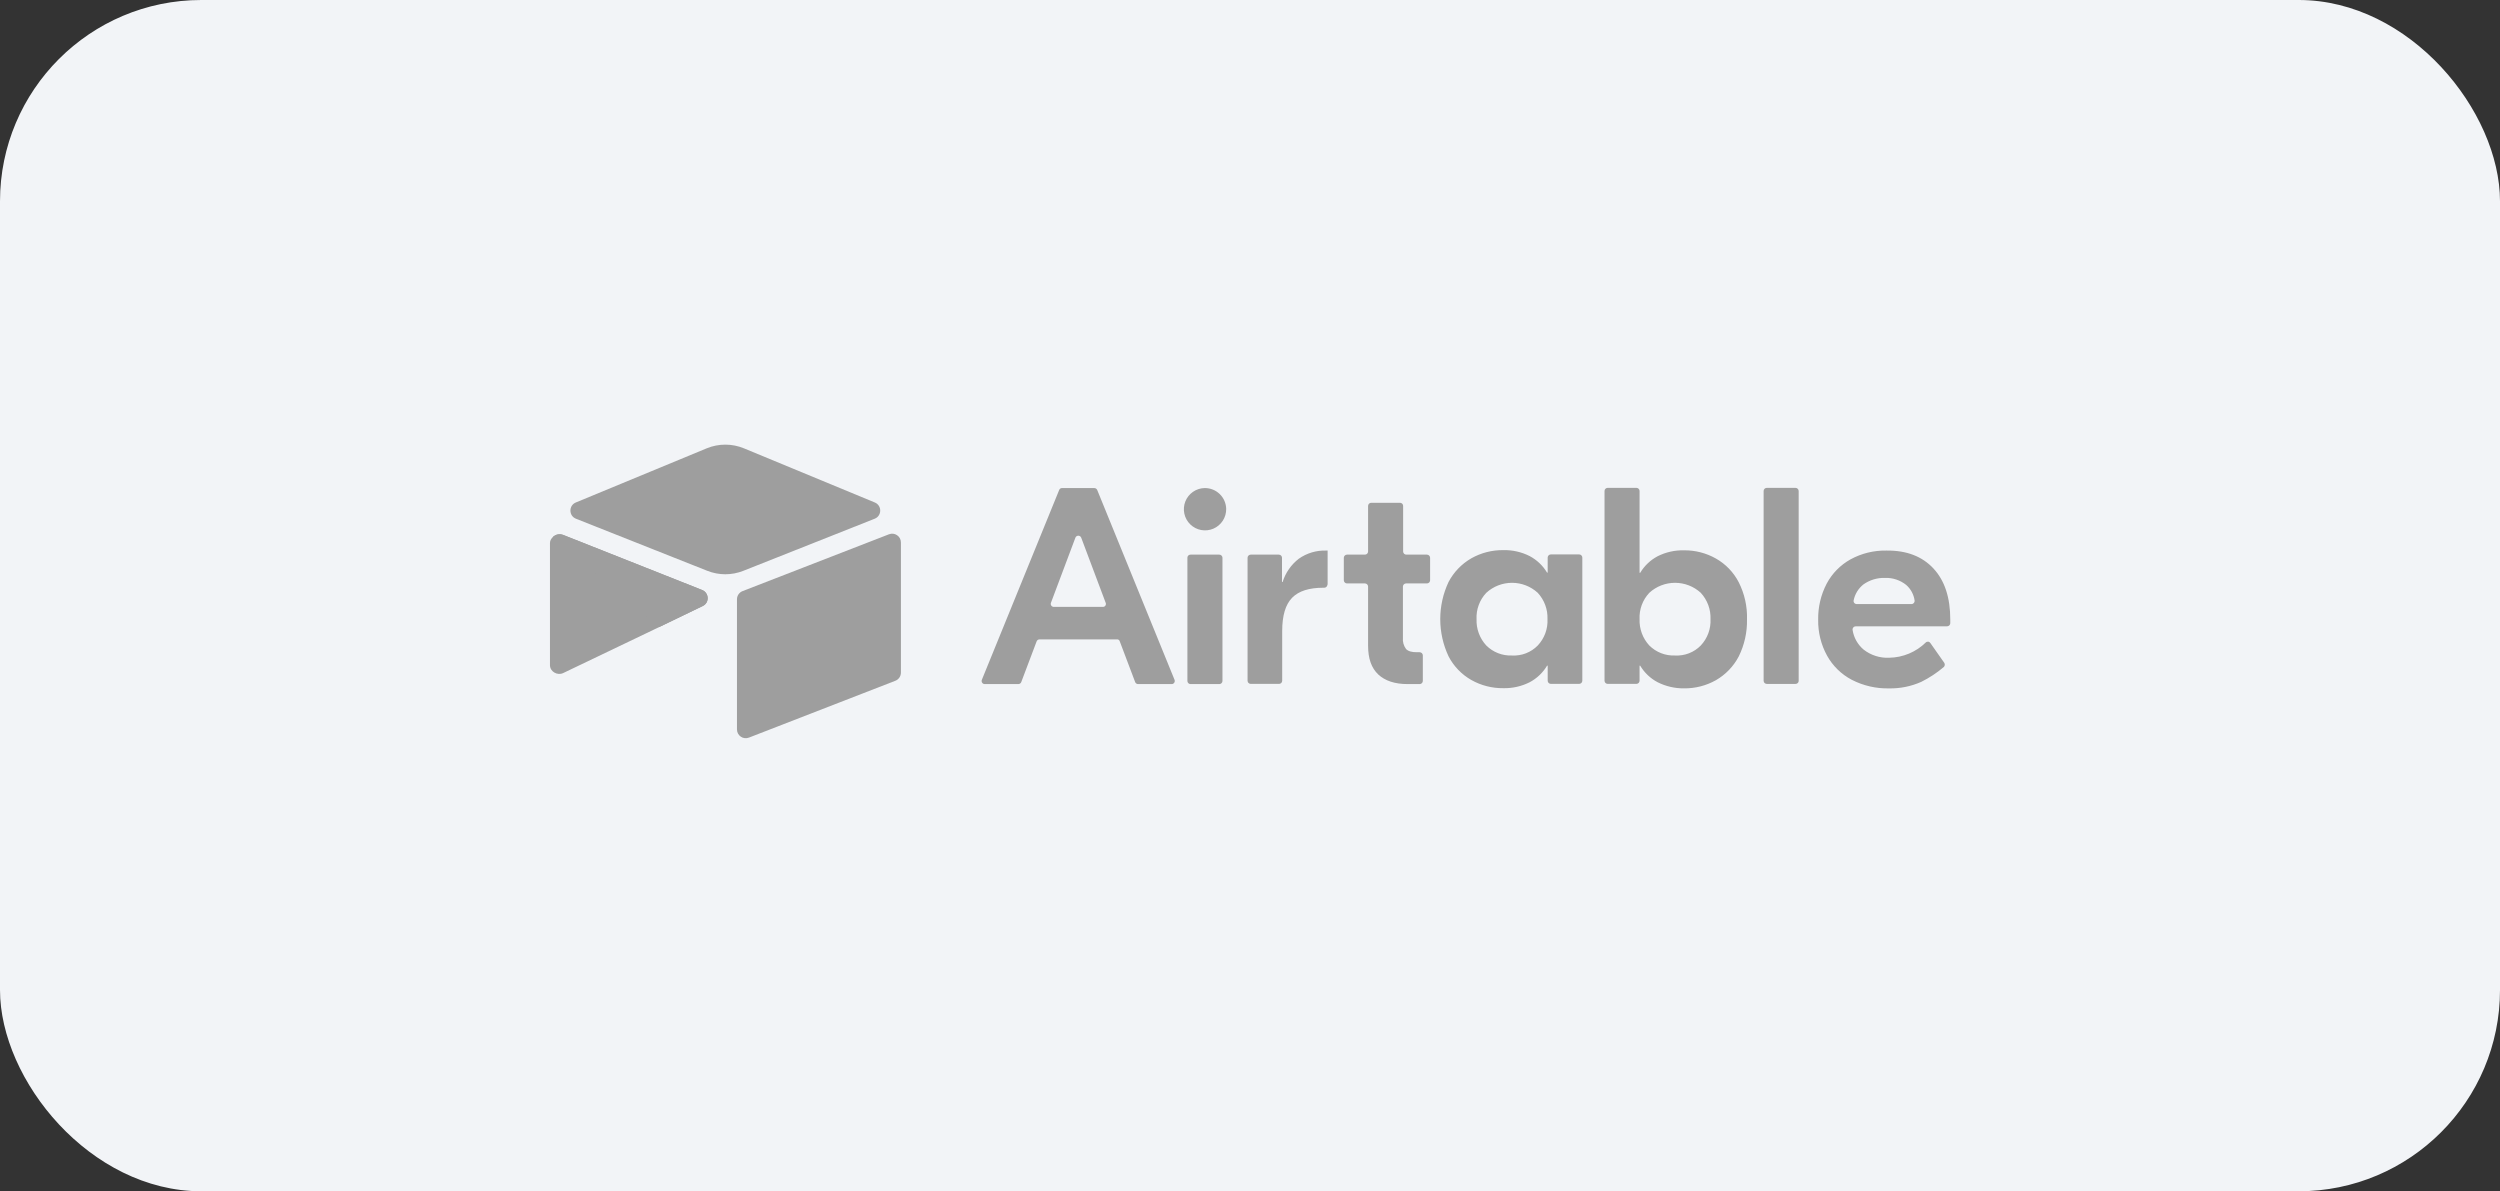 <svg width="298" height="142" viewBox="0 0 298 142" fill="none" xmlns="http://www.w3.org/2000/svg">
<rect x="0" y="0" width="298" height="142" fill="#333333" stroke="none"/>
<rect width="298" height="142" rx="24" fill="#F2F4F7"/>
<g clip-path="url(#clip0_1_1532)">
<path d="M131.798 71.857L128.881 64.092C128.854 64.022 128.806 63.962 128.744 63.919C128.683 63.877 128.609 63.854 128.534 63.854C128.459 63.854 128.386 63.877 128.324 63.919C128.263 63.962 128.215 64.022 128.188 64.092L125.271 71.858C125.251 71.913 125.244 71.972 125.252 72.03C125.26 72.088 125.282 72.144 125.316 72.192C125.35 72.239 125.395 72.278 125.448 72.304C125.5 72.331 125.559 72.343 125.617 72.342H131.476C131.564 72.343 131.648 72.311 131.713 72.252C131.777 72.193 131.817 72.112 131.824 72.025C131.83 71.968 131.821 71.911 131.798 71.858V71.857ZM133.157 76.214H123.912C123.836 76.214 123.763 76.238 123.701 76.281C123.639 76.324 123.592 76.385 123.565 76.456L121.735 81.3C121.709 81.37 121.662 81.431 121.6 81.474C121.539 81.518 121.466 81.541 121.39 81.542H117.382C117.321 81.543 117.26 81.528 117.206 81.5C117.152 81.472 117.105 81.43 117.071 81.379C117.037 81.329 117.016 81.27 117.01 81.209C117.004 81.148 117.013 81.087 117.037 81.031L126.258 58.396C126.285 58.328 126.334 58.27 126.396 58.23C126.458 58.191 126.532 58.172 126.605 58.177H130.436C130.509 58.177 130.58 58.198 130.642 58.237C130.703 58.276 130.752 58.331 130.784 58.396L140.004 81.031C140.027 81.087 140.037 81.149 140.03 81.21C140.024 81.271 140.003 81.329 139.969 81.38C139.934 81.431 139.888 81.473 139.834 81.501C139.779 81.53 139.719 81.544 139.657 81.543H135.655C135.579 81.543 135.506 81.519 135.444 81.475C135.382 81.432 135.335 81.371 135.309 81.3L133.479 76.456C133.461 76.385 133.42 76.321 133.361 76.277C133.303 76.233 133.231 76.21 133.157 76.213V76.214ZM141.909 66.112H145.346C145.443 66.113 145.536 66.153 145.605 66.221C145.674 66.289 145.714 66.381 145.718 66.478V81.179C145.714 81.276 145.674 81.368 145.605 81.436C145.536 81.503 145.443 81.542 145.346 81.543H141.91C141.813 81.542 141.72 81.504 141.651 81.436C141.582 81.368 141.541 81.276 141.538 81.179V66.478C141.537 66.429 141.547 66.381 141.565 66.336C141.584 66.291 141.611 66.25 141.646 66.216C141.681 66.181 141.722 66.154 141.768 66.137C141.813 66.119 141.862 66.11 141.91 66.112H141.909ZM158.228 69.689C158.225 69.786 158.185 69.879 158.116 69.947C158.047 70.016 157.954 70.055 157.857 70.057H157.758C156.052 70.057 154.816 70.444 154.025 71.248C153.234 72.053 152.838 73.366 152.838 75.213V81.153C152.835 81.25 152.795 81.342 152.726 81.41C152.657 81.478 152.565 81.517 152.468 81.52H149.079C148.983 81.517 148.89 81.478 148.821 81.41C148.753 81.342 148.713 81.25 148.709 81.153V66.478C148.713 66.381 148.753 66.289 148.822 66.221C148.891 66.153 148.984 66.113 149.08 66.112H152.442C152.539 66.113 152.632 66.152 152.702 66.22C152.771 66.288 152.811 66.381 152.815 66.478V69.374H152.888C153.231 68.274 153.904 67.306 154.816 66.601C155.769 65.929 156.915 65.587 158.08 65.627H158.253V69.691H158.228V69.689ZM167.598 69.545C167.502 69.547 167.41 69.585 167.341 69.653C167.272 69.72 167.232 69.811 167.228 69.908V76.018C167.182 76.496 167.314 76.972 167.598 77.359C167.846 77.624 168.266 77.746 168.884 77.746H169.231C169.327 77.748 169.42 77.787 169.488 77.855C169.557 77.923 169.597 78.015 169.6 78.112V81.178C169.597 81.275 169.557 81.366 169.488 81.434C169.419 81.502 169.327 81.54 169.231 81.542H167.773C166.264 81.542 165.103 81.152 164.287 80.397C163.471 79.62 163.076 78.499 163.076 76.967V69.908C163.072 69.811 163.032 69.719 162.962 69.652C162.893 69.584 162.8 69.546 162.703 69.545H160.553C160.456 69.543 160.364 69.504 160.295 69.435C160.226 69.367 160.186 69.275 160.183 69.178V66.478C160.186 66.381 160.226 66.289 160.295 66.221C160.364 66.153 160.456 66.113 160.553 66.112H162.705C162.801 66.11 162.894 66.072 162.963 66.004C163.032 65.936 163.073 65.845 163.076 65.748V60.294C163.079 60.198 163.119 60.106 163.189 60.038C163.258 59.971 163.35 59.932 163.447 59.931H166.883C166.98 59.932 167.073 59.971 167.142 60.038C167.211 60.106 167.251 60.198 167.254 60.294V65.748C167.257 65.845 167.298 65.936 167.367 66.004C167.436 66.072 167.529 66.11 167.625 66.112H170.097C170.194 66.113 170.287 66.153 170.356 66.221C170.425 66.289 170.465 66.381 170.468 66.478V69.178C170.465 69.275 170.425 69.367 170.356 69.436C170.287 69.504 170.194 69.543 170.097 69.545H167.598ZM183.298 76.944C183.693 76.526 184 76.032 184.2 75.492C184.399 74.952 184.488 74.378 184.46 73.803C184.482 73.229 184.391 72.656 184.191 72.117C183.992 71.578 183.688 71.084 183.298 70.662C182.461 69.896 181.367 69.471 180.232 69.471C179.097 69.471 178.004 69.896 177.167 70.662C176.771 71.081 176.465 71.575 176.265 72.114C176.065 72.654 175.977 73.228 176.005 73.803C175.983 74.377 176.074 74.95 176.273 75.489C176.473 76.028 176.776 76.522 177.167 76.944C177.568 77.343 178.047 77.655 178.575 77.861C179.103 78.066 179.667 78.159 180.233 78.136C180.799 78.167 181.366 78.077 181.895 77.872C182.424 77.666 182.903 77.35 183.299 76.944H183.298ZM175.385 81.058C174.224 80.4 173.28 79.418 172.667 78.232C172.015 76.847 171.678 75.334 171.678 73.802C171.678 72.271 172.015 70.759 172.667 69.373C173.287 68.193 174.23 67.213 175.385 66.549C176.546 65.895 177.859 65.559 179.191 65.575C180.281 65.549 181.36 65.792 182.332 66.283C183.192 66.738 183.91 67.42 184.409 68.255H184.483V66.451C184.487 66.354 184.527 66.263 184.596 66.195C184.665 66.127 184.757 66.089 184.853 66.087H188.241C188.338 66.088 188.43 66.127 188.499 66.195C188.568 66.262 188.609 66.354 188.612 66.451V81.151C188.609 81.248 188.569 81.341 188.5 81.409C188.43 81.478 188.337 81.517 188.24 81.518H184.856C184.759 81.516 184.666 81.477 184.597 81.409C184.528 81.34 184.487 81.248 184.485 81.151V79.351H184.41C183.911 80.187 183.193 80.87 182.332 81.325C181.359 81.814 180.28 82.057 179.191 82.031C177.859 82.047 176.546 81.711 175.385 81.058ZM202.731 76.944C203.125 76.526 203.432 76.032 203.632 75.492C203.832 74.952 203.92 74.378 203.892 73.803C203.915 73.229 203.823 72.656 203.624 72.117C203.424 71.578 203.12 71.084 202.731 70.662C201.894 69.896 200.799 69.471 199.664 69.471C198.53 69.471 197.435 69.896 196.598 70.662C196.203 71.081 195.897 71.575 195.697 72.114C195.498 72.654 195.409 73.228 195.437 73.803C195.415 74.377 195.507 74.95 195.706 75.489C195.905 76.028 196.208 76.522 196.599 76.944C197 77.343 197.479 77.655 198.008 77.861C198.536 78.066 199.099 78.159 199.666 78.136C200.232 78.167 200.799 78.077 201.328 77.871C201.857 77.666 202.335 77.35 202.732 76.944H202.731ZM197.589 81.323C196.728 80.868 196.01 80.185 195.511 79.35H195.436V81.152C195.432 81.249 195.393 81.341 195.324 81.409C195.255 81.477 195.163 81.516 195.066 81.518H191.629C191.532 81.516 191.44 81.477 191.371 81.409C191.302 81.341 191.261 81.249 191.259 81.152V58.517C191.261 58.42 191.302 58.328 191.371 58.261C191.44 58.193 191.532 58.154 191.629 58.152H195.066C195.163 58.153 195.255 58.192 195.324 58.26C195.394 58.327 195.434 58.419 195.437 58.516V68.278H195.512C196.011 67.443 196.73 66.76 197.589 66.304C198.562 65.815 199.639 65.572 200.728 65.598C202.06 65.582 203.374 65.919 204.534 66.575C205.695 67.231 206.64 68.212 207.253 69.396C207.948 70.767 208.288 72.29 208.243 73.826C208.275 75.361 207.936 76.88 207.254 78.256C206.633 79.436 205.69 80.416 204.535 81.08C203.374 81.734 202.06 82.069 200.728 82.053C199.638 82.062 198.561 81.811 197.587 81.321L197.589 81.323ZM214.03 81.521H210.595C210.498 81.519 210.405 81.48 210.335 81.412C210.266 81.343 210.226 81.251 210.223 81.153V58.518C210.227 58.421 210.267 58.329 210.336 58.261C210.406 58.193 210.499 58.154 210.596 58.153H214.031C214.128 58.155 214.219 58.194 214.288 58.262C214.356 58.329 214.397 58.42 214.401 58.517V81.152C214.402 81.224 214.382 81.293 214.344 81.353C214.305 81.413 214.249 81.46 214.183 81.489C214.135 81.51 214.083 81.52 214.031 81.518V81.521H214.03ZM222.115 69.667C221.516 70.144 221.105 70.817 220.953 71.566C220.942 71.62 220.944 71.676 220.958 71.73C220.971 71.783 220.997 71.833 221.033 71.875C221.068 71.917 221.113 71.95 221.164 71.973C221.213 71.995 221.269 72.006 221.324 72.004H227.851C227.903 72.005 227.955 71.994 228.004 71.972C228.052 71.951 228.094 71.92 228.129 71.88C228.165 71.841 228.191 71.795 228.207 71.745C228.223 71.695 228.228 71.642 228.222 71.59C228.123 70.862 227.762 70.196 227.207 69.715C226.492 69.147 225.598 68.853 224.686 68.886C223.767 68.861 222.864 69.134 222.115 69.666L222.113 69.667H222.115ZM230.472 67.769C231.806 69.203 232.474 71.23 232.473 73.852V74.292C232.469 74.389 232.429 74.481 232.36 74.548C232.29 74.616 232.198 74.654 232.102 74.656H221.201C221.146 74.657 221.093 74.67 221.045 74.693C220.995 74.716 220.951 74.749 220.917 74.791C220.881 74.832 220.855 74.88 220.84 74.932C220.825 74.985 220.821 75.039 220.829 75.093C220.97 76.005 221.436 76.835 222.141 77.43C223.006 78.107 224.085 78.452 225.182 78.403C226.821 78.38 228.389 77.726 229.558 76.578C229.596 76.542 229.642 76.516 229.692 76.501C229.743 76.485 229.795 76.481 229.847 76.488C229.899 76.495 229.949 76.513 229.992 76.542C230.037 76.57 230.074 76.608 230.102 76.652L231.758 79.012C231.805 79.087 231.826 79.176 231.816 79.264C231.807 79.353 231.769 79.436 231.708 79.5C230.886 80.201 229.981 80.797 229.014 81.278C227.809 81.815 226.5 82.081 225.181 82.056C223.635 82.091 222.105 81.739 220.731 81.032C219.492 80.381 218.469 79.383 217.788 78.16C217.068 76.849 216.702 75.373 216.726 73.878C216.699 72.379 217.047 70.899 217.74 69.57C218.389 68.351 219.376 67.346 220.583 66.675C221.894 65.96 223.367 65.599 224.861 65.627C227.283 65.599 229.137 66.33 230.472 67.768V67.769ZM146.162 60.663C146.169 61.162 146.028 61.652 145.757 62.07C145.486 62.489 145.097 62.818 144.638 63.015C144.18 63.213 143.674 63.27 143.183 63.18C142.693 63.09 142.24 62.856 141.882 62.508C141.524 62.161 141.278 61.715 141.173 61.227C141.069 60.739 141.111 60.231 141.295 59.768C141.48 59.304 141.797 58.906 142.208 58.623C142.618 58.339 143.104 58.184 143.602 58.177H143.615C144.28 58.174 144.92 58.432 145.397 58.897C145.873 59.361 146.148 59.994 146.162 60.659V60.662V60.663Z" fill="#9E9E9E"/>
<path d="M84.236 53.442L68.639 59.895C67.772 60.254 67.781 61.486 68.654 61.832L84.316 68.043C85.692 68.589 87.224 68.589 88.6 68.043L104.262 61.832C105.135 61.486 105.144 60.254 104.276 59.895L88.68 53.442C87.257 52.853 85.659 52.853 84.236 53.442Z" fill="#9E9E9E"/>
<path d="M87.847 71.434V86.95C87.847 87.687 88.592 88.193 89.278 87.921L106.729 81.147C106.924 81.07 107.091 80.936 107.209 80.763C107.326 80.59 107.389 80.385 107.389 80.176V64.66C107.389 63.922 106.645 63.417 105.959 63.689L88.507 70.463C88.313 70.54 88.146 70.674 88.028 70.847C87.91 71.02 87.847 71.225 87.847 71.434" fill="#9E9E9E"/>
<path d="M83.772 72.235L78.593 74.735L78.067 74.99L67.134 80.228C66.441 80.562 65.556 80.058 65.556 79.288V64.725C65.556 64.447 65.699 64.206 65.891 64.025C65.969 63.947 66.058 63.88 66.155 63.827C66.416 63.67 66.789 63.628 67.106 63.753L83.685 70.323C84.528 70.657 84.594 71.838 83.772 72.235" fill="#9E9E9E"/>
<path d="M83.772 72.235L78.593 74.735L65.891 64.025C65.969 63.947 66.058 63.88 66.156 63.827C66.416 63.67 66.789 63.628 67.106 63.753L83.685 70.323C84.528 70.657 84.594 71.838 83.772 72.235" fill="#9E9E9E"/>
</g>
<defs>
<clipPath id="clip0_1_1532">
<rect width="168.828" height="36" fill="white" transform="translate(64.586 53)"/>
</clipPath>
</defs>
</svg>
